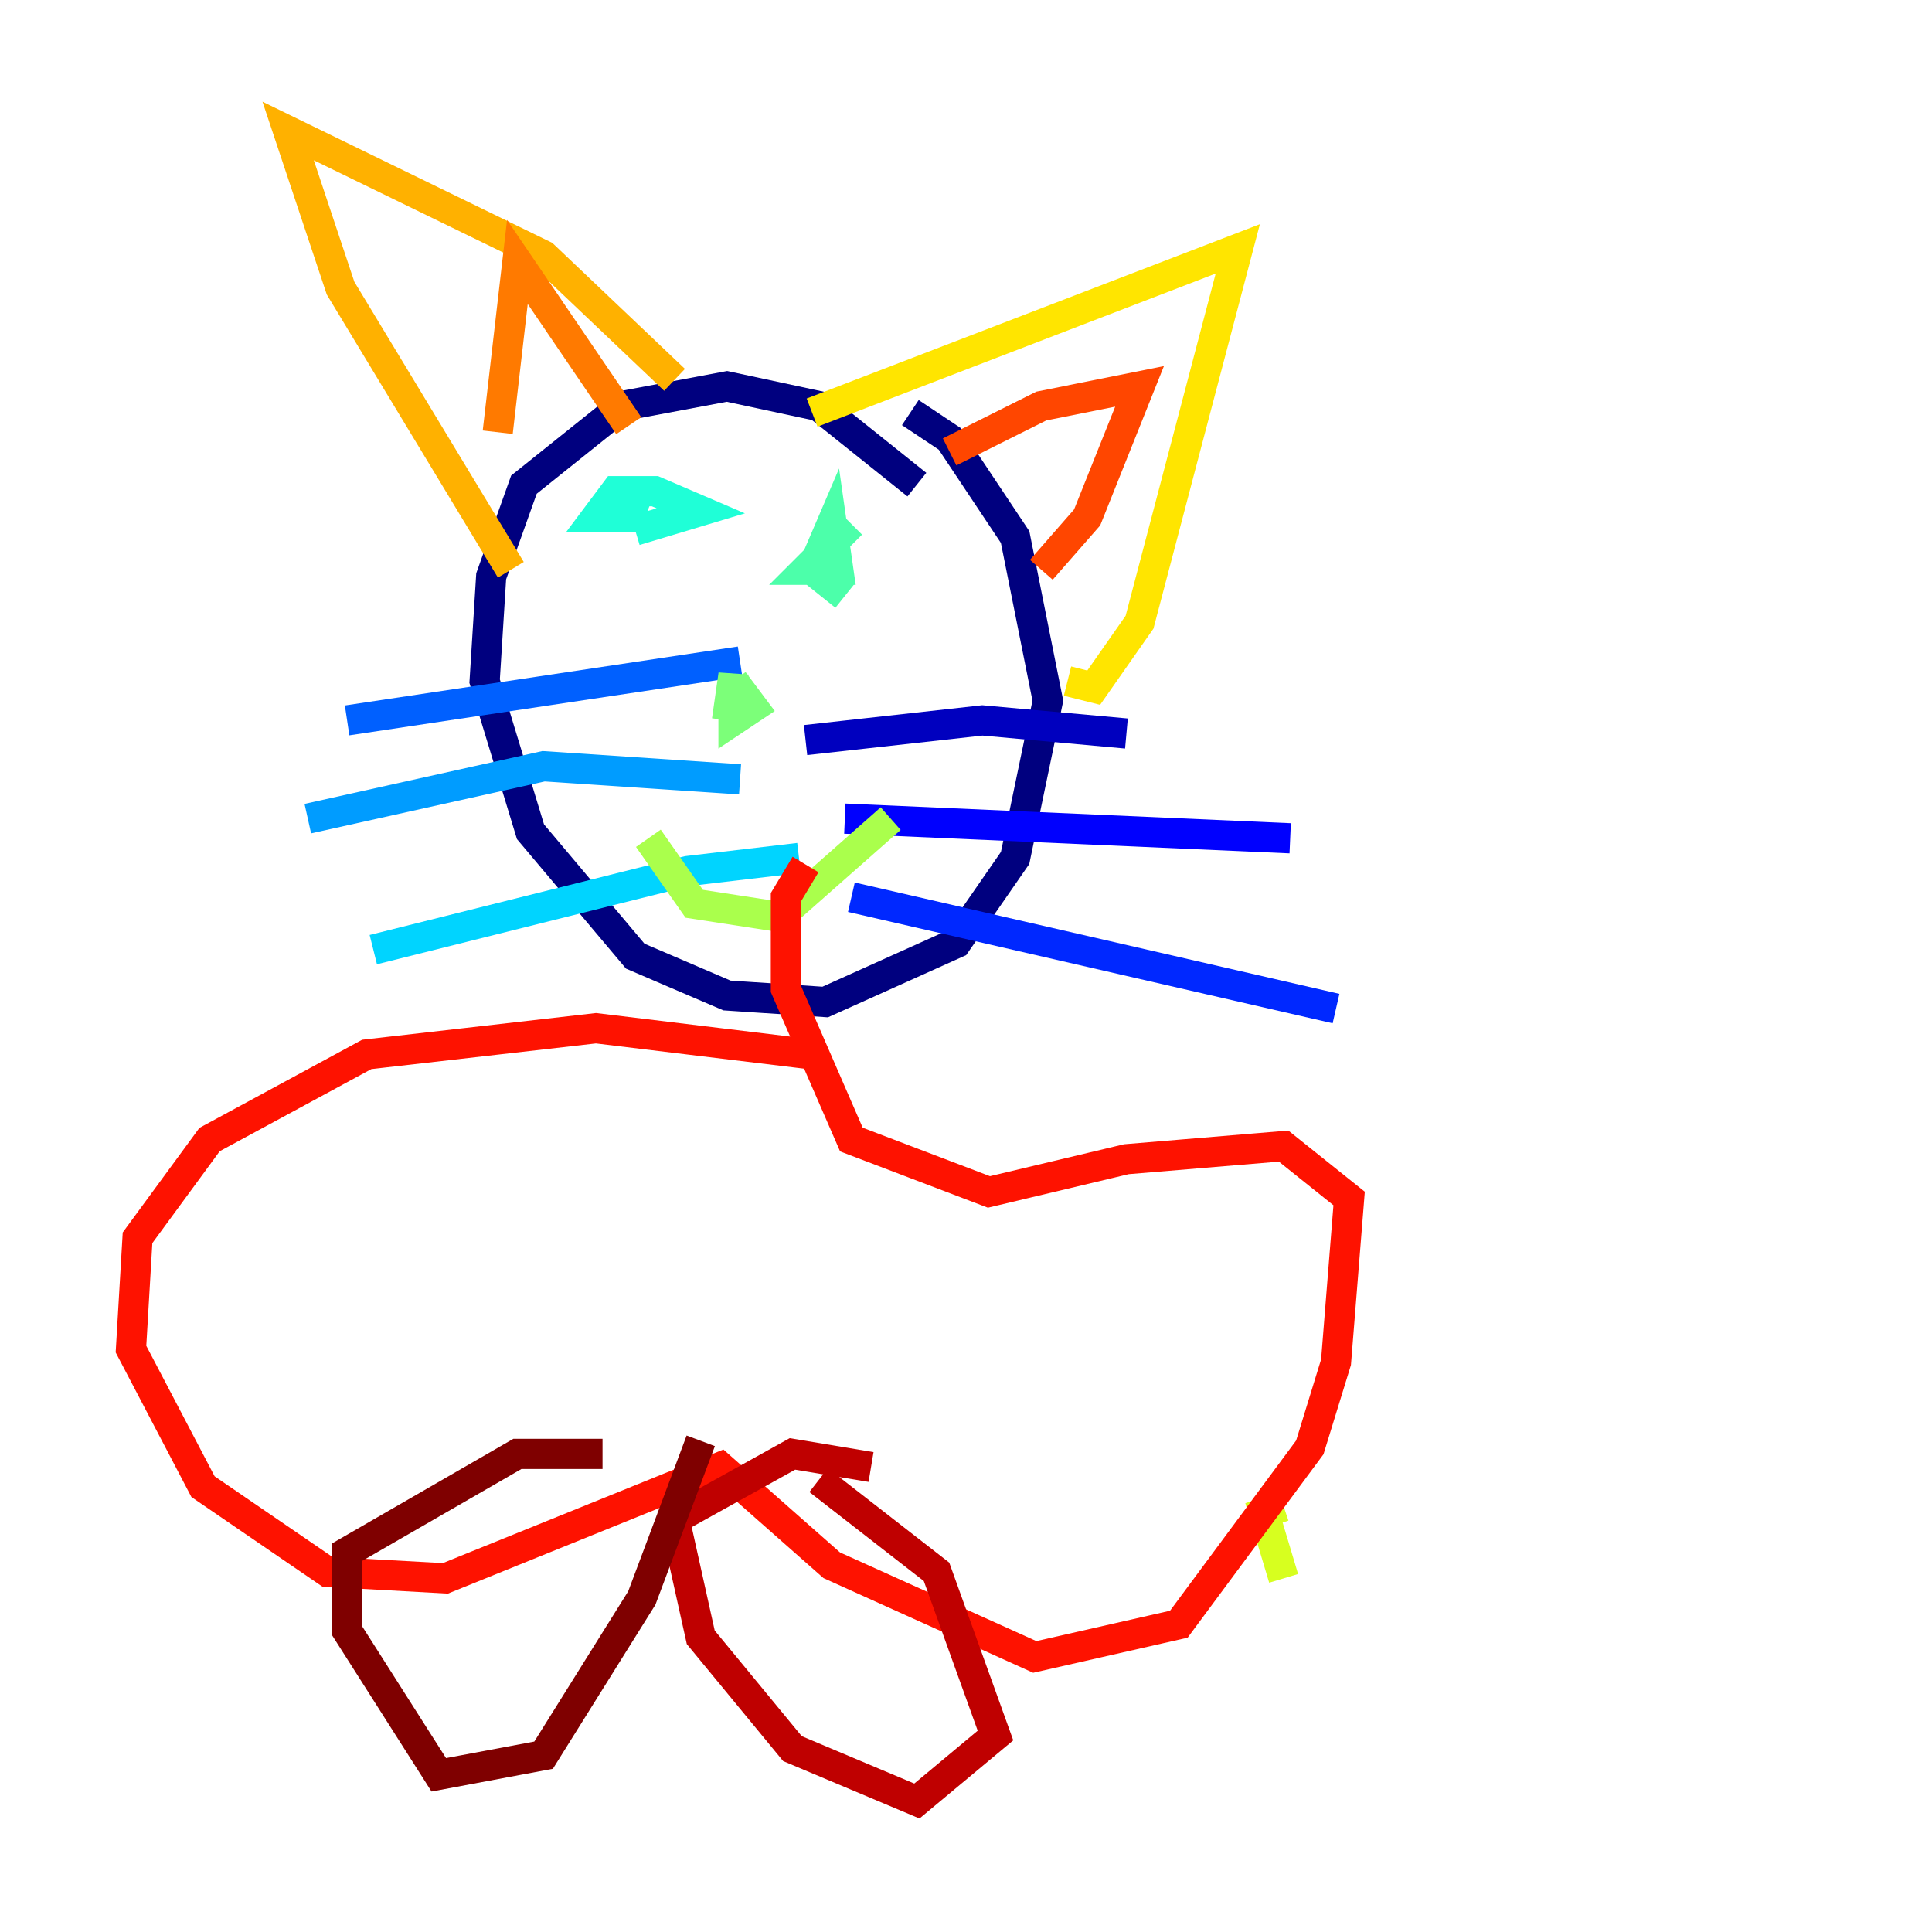 <?xml version="1.0" encoding="utf-8" ?>
<svg baseProfile="tiny" height="128" version="1.2" viewBox="0,0,128,128" width="128" xmlns="http://www.w3.org/2000/svg" xmlns:ev="http://www.w3.org/2001/xml-events" xmlns:xlink="http://www.w3.org/1999/xlink"><defs /><polyline fill="none" points="60.746,32.108 54.237,26.902 48.163,25.6 41.22,26.902 34.712,32.108 32.542,38.183 32.108,45.125 35.146,55.105 42.088,63.349 48.163,65.953 54.671,66.386 63.349,62.481 67.254,56.841 69.424,46.427 67.254,35.58 62.915,29.071 60.312,27.336" stroke="#00007f" stroke-width="2" /><polyline fill="none" points="53.37,49.031 65.085,47.729 74.63,48.597" stroke="#0000bf" stroke-width="2" /><polyline fill="none" points="55.973,54.237 85.478,55.539" stroke="#0000fe" stroke-width="2" /><polyline fill="none" points="56.407,59.444 88.515,66.82" stroke="#0028ff" stroke-width="2" /><polyline fill="none" points="22.997,47.729 49.031,43.824" stroke="#0060ff" stroke-width="2" /><polyline fill="none" points="20.393,54.237 36.014,50.766 49.031,51.634" stroke="#009cff" stroke-width="2" /><polyline fill="none" points="24.732,62.915 45.559,57.709 52.936,56.841" stroke="#00d4ff" stroke-width="2" /><polyline fill="none" points="42.522,32.108 41.654,34.278 39.485,34.278 40.786,32.542 43.39,32.542 46.427,33.844 42.088,35.146" stroke="#1fffd7" stroke-width="2" /><polyline fill="none" points="55.973,39.485 53.803,37.749 55.105,34.712 55.539,37.749 53.37,37.749 56.407,34.712" stroke="#4cffaa" stroke-width="2" /><polyline fill="none" points="48.163,47.729 48.597,44.691 48.597,47.729 49.898,46.861 48.597,45.125" stroke="#7cff79" stroke-width="2" /><polyline fill="none" points="42.956,55.539 45.993,59.878 51.634,60.746 59.01,54.237" stroke="#aaff4c" stroke-width="2" /><polyline fill="none" points="85.044,99.797 83.742,100.231 85.044,104.57" stroke="#d7ff1f" stroke-width="2" /><polyline fill="none" points="53.803,27.336 82.007,16.488 75.498,41.22 72.461,45.559 70.725,45.125" stroke="#ffe500" stroke-width="2" /><polyline fill="none" points="44.691,25.166 36.014,16.922 19.091,8.678 22.563,19.091 33.844,37.749" stroke="#ffb100" stroke-width="2" /><polyline fill="none" points="32.976,28.637 34.278,17.356 41.654,28.203" stroke="#ff7a00" stroke-width="2" /><polyline fill="none" points="62.915,29.939 68.99,26.902 75.498,25.6 72.027,34.278 68.99,37.749" stroke="#ff4600" stroke-width="2" /><polyline fill="none" points="53.37,57.275 52.068,59.444 52.068,65.519 56.407,75.498 65.519,78.969 74.63,76.8 85.044,75.932 89.383,79.403 88.515,90.251 86.78,95.891 78.102,107.607 68.556,109.776 55.105,103.702 47.729,97.193 29.505,104.57 21.695,104.136 13.451,98.495 8.678,89.383 9.112,82.007 13.885,75.498 24.298,69.858 39.485,68.122 53.803,69.858" stroke="#fe1200" stroke-width="2" /><polyline fill="none" points="54.237,98.061 62.047,104.136 65.953,114.983 60.746,119.322 52.502,115.851 46.427,108.475 44.691,100.664 52.502,96.325 57.709,97.193" stroke="#bf0000" stroke-width="2" /><polyline fill="none" points="46.427,95.458 42.522,105.871 36.014,116.285 29.071,117.586 22.997,108.041 22.997,102.834 34.278,96.325 39.919,96.325" stroke="#7f0000" stroke-width="2" /></svg>